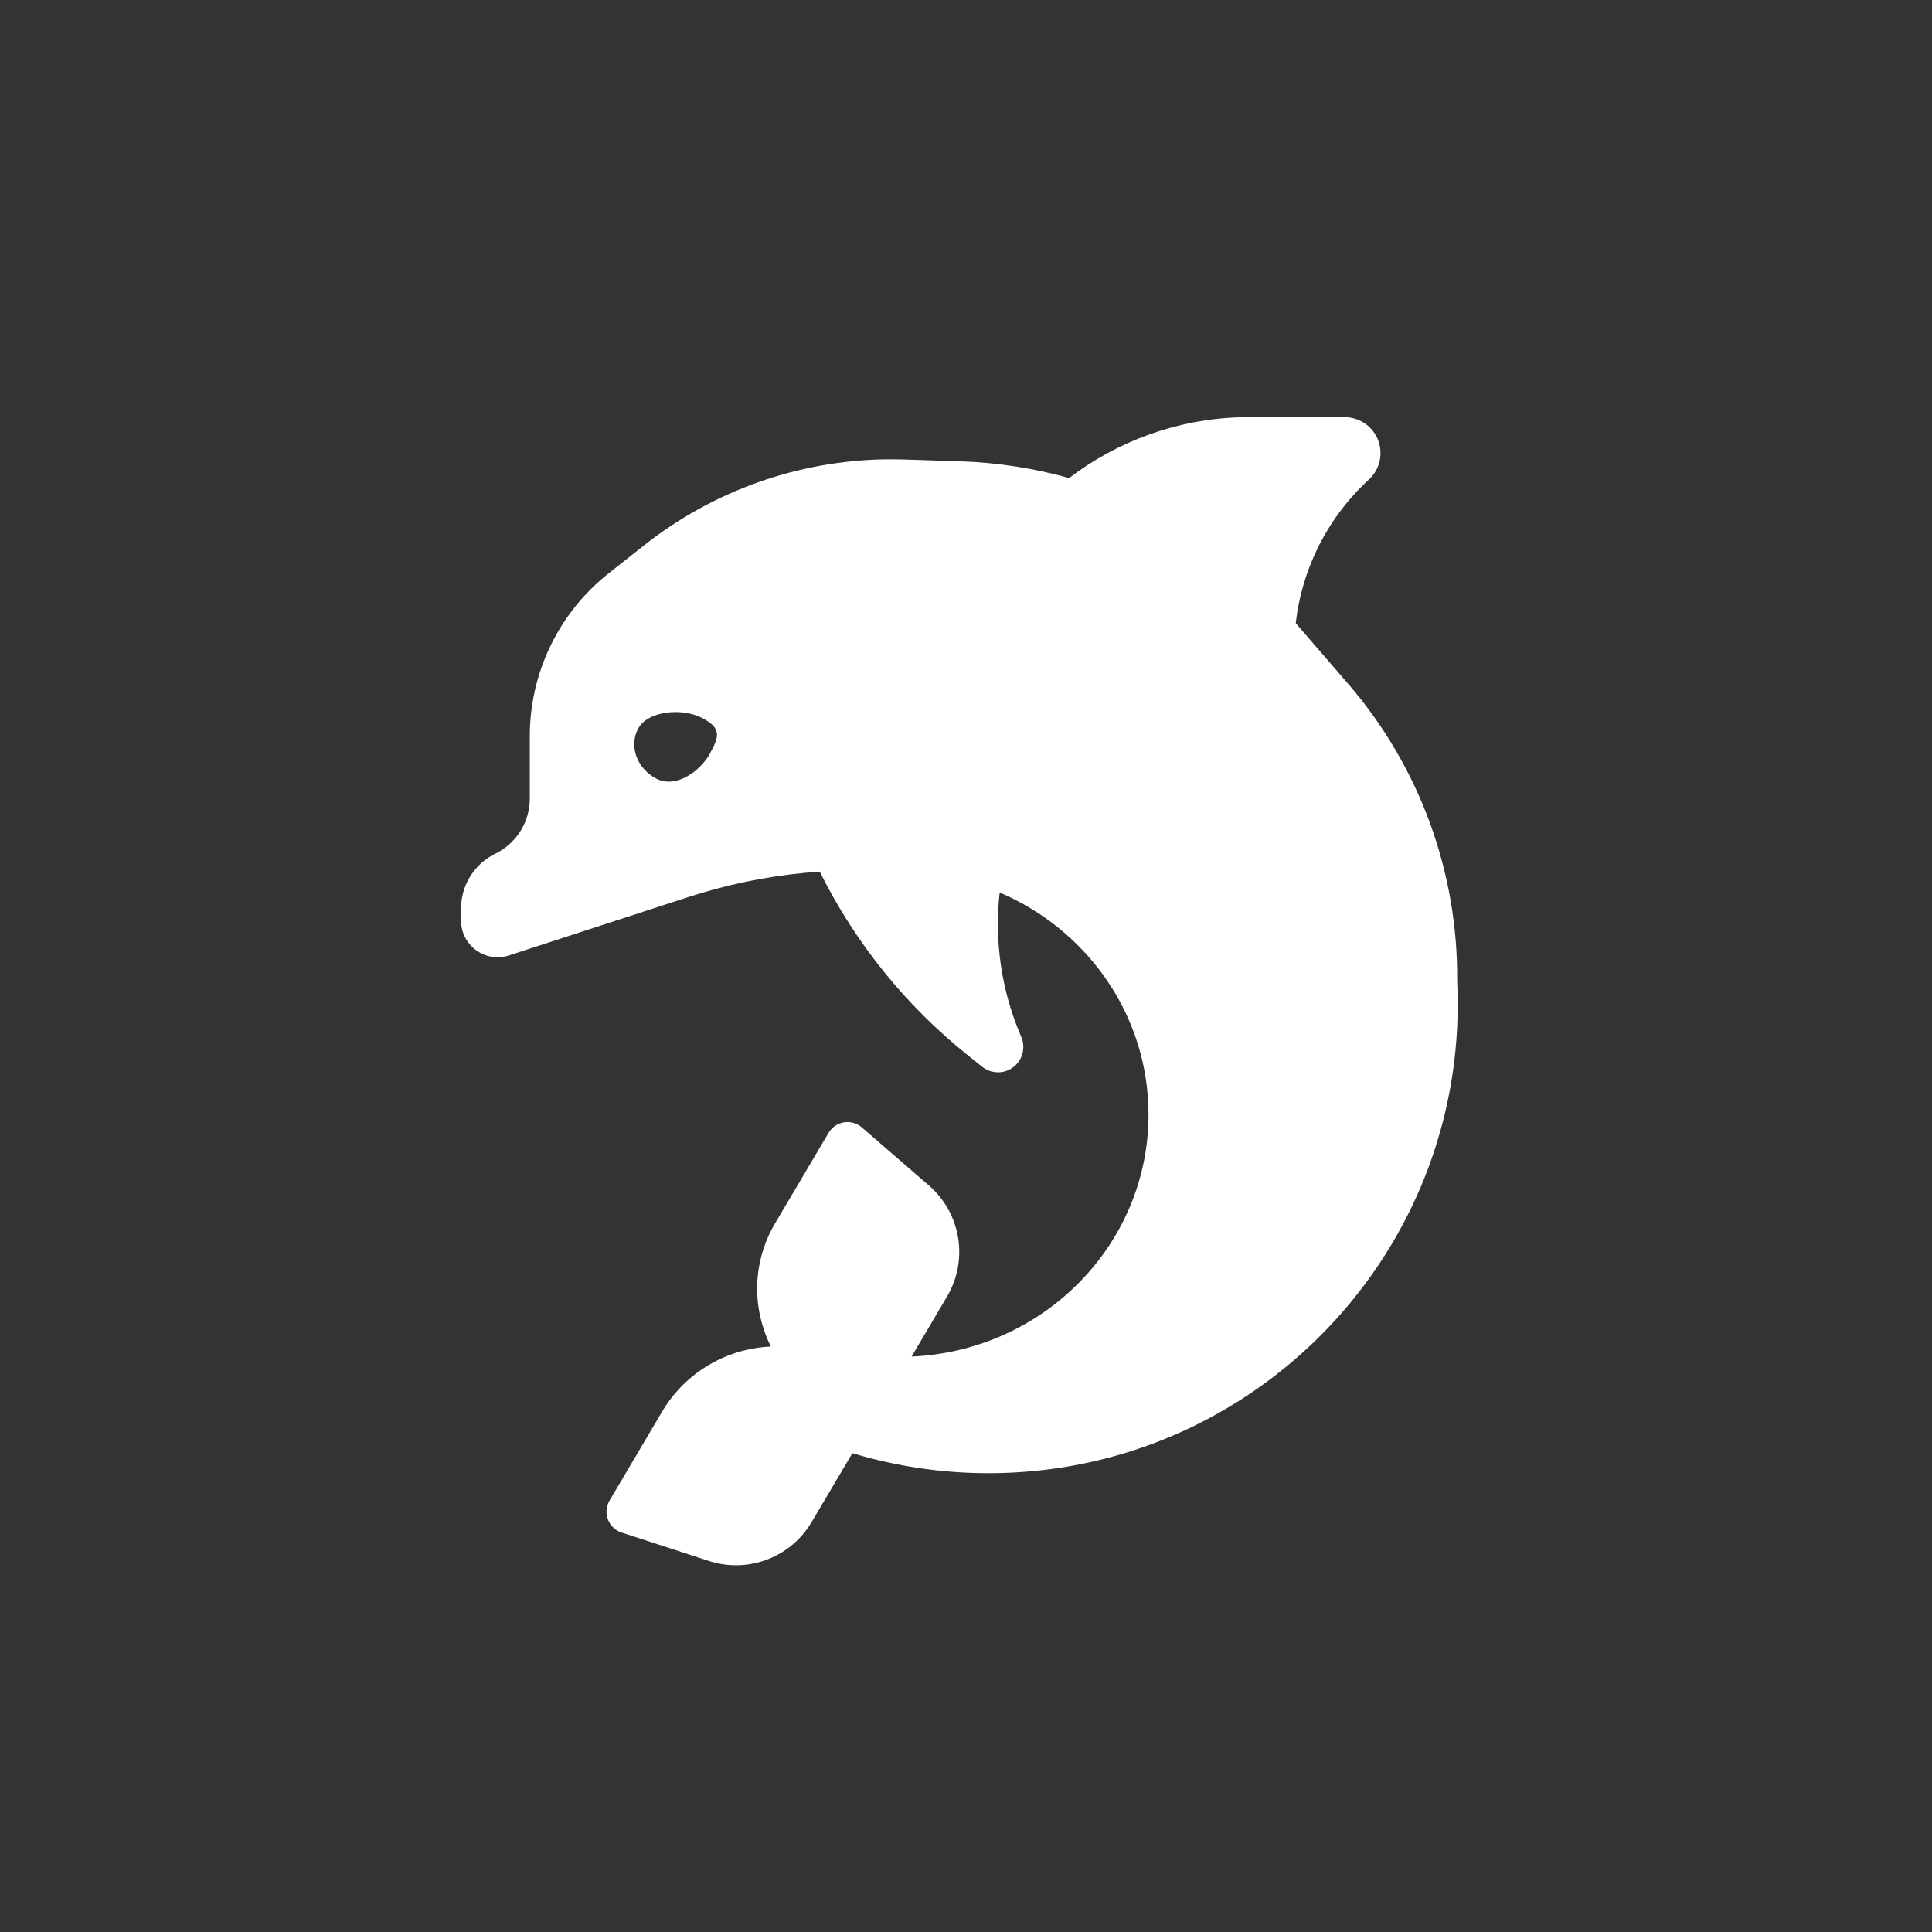 <svg width="88" height="88" viewBox="0 0 88 88" xmlns="http://www.w3.org/2000/svg"><rect x="0" y="0" width="88" height="88" fill="#333333" stroke="none"/><title>水族馆</title><path d="M61.243 19c.46 0 .897.193 1.207.53.61.667.567 1.703-.1 2.314-1.866 1.712-3.046 4.036-3.33 6.54l2.38 2.756c3.26 3.772 5.014 8.588 4.972 13.53.017.352.026.705.026 1.06 0 11.804-9.568 21.372-21.37 21.372-2.158 0-4.24-.32-6.203-.913l-1.857 3.14c-.92 1.556-2.76 2.295-4.487 1.828l-.198-.06-3.967-1.292c-.07-.022-.137-.052-.2-.09-.44-.26-.608-.808-.405-1.266l.054-.103 2.388-4.04c1.082-1.83 2.98-2.886 4.96-2.973-.845-1.683-.864-3.742.13-5.507l.062-.107 2.436-4.12c.28-.475.894-.633 1.37-.352.05.03.1.066.145.105l3.054 2.644c1.462 1.266 1.81 3.397.825 5.063l-1.614 2.73c6.006-.262 10.792-5.097 10.792-11.023 0-4.523-2.79-8.41-6.78-10.114-.25 2.23.084 4.497.984 6.578.252.585-.017 1.264-.6 1.517-.393.17-.846.11-1.18-.158l-.655-.525c-2.815-2.253-5.11-5.09-6.72-8.316l-.024-.047c-1.83.124-3.64.45-5.397.976l-.572.177-8.188 2.664c-.167.056-.34.083-.515.083-.87 0-1.586-.67-1.66-1.52L21 41.938v-.55c0-1.005.538-1.925 1.4-2.42l.166-.087c.9-.44 1.492-1.328 1.56-2.32l.005-.186v-2.842c0-2.792 1.234-5.435 3.36-7.23l.24-.195 1.615-1.276c3.136-2.475 6.992-3.844 10.97-3.91h.442l.443.008 2.533.082c1.695.055 3.36.315 4.964.763 2.212-1.69 4.933-2.688 7.813-2.77l.393-.007h4.34zm-32.17 14.175c-.436.803-.07 1.828.823 2.292.89.463 2-.34 2.44-1.143.437-.802.526-1.163-.365-1.626-.89-.464-2.458-.325-2.896.477z" fill="#FFF" fill-rule="evenodd"/></svg>